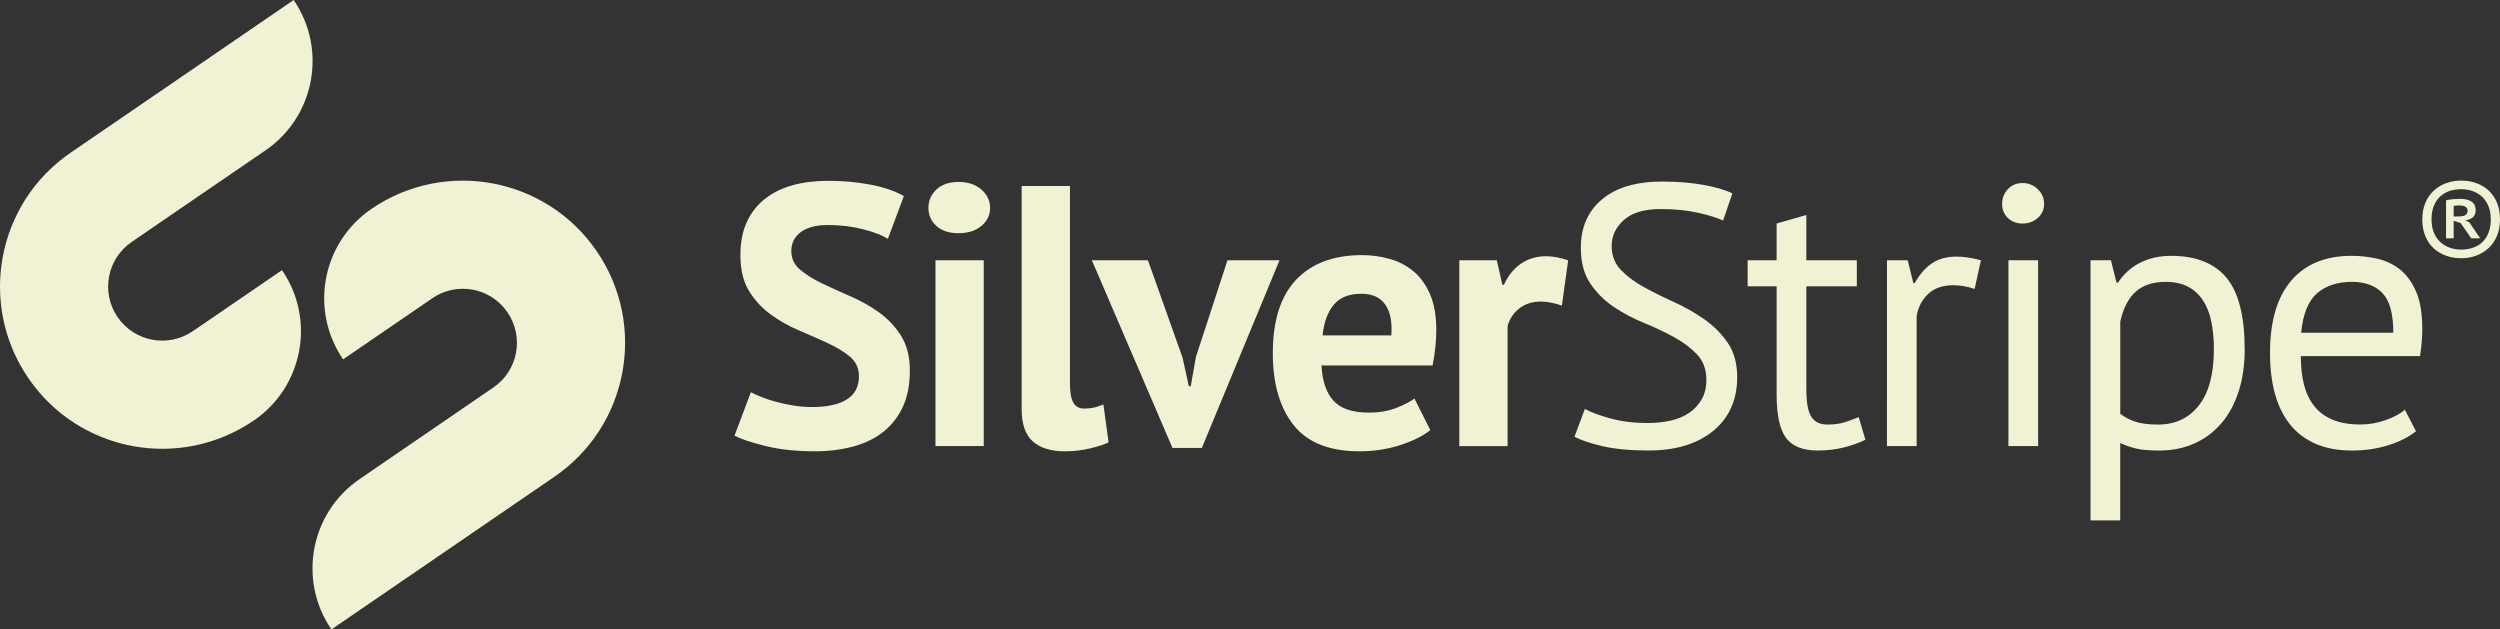 <svg version="1.1" xmlns="http://www.w3.org/2000/svg" x="0px" y="0px" viewBox="0 0 146.094 36.783" enable-background="new 0 0 146.094 36.783" xml:space="preserve"><rect x="0" y="0" width="146.094" height="36.783" fill="#333333" stroke="none"/><path fill="#f1f1d3" d="M14.837 24.572c2.879-1.973 3.616-5.905 1.644-8.785l-5.216 3.567 -0.001-0.002c-1.438 0.988-3.406 0.62-4.393-0.821 -0.985-1.44-0.618-3.407 0.825-4.393 0 0 0.002-0.001 0.004-0.003l4.756-3.256 3.061-2.094C18.398 6.813 19.133 2.88 17.161 0l-5.214 3.571L4.134 8.918c-0.002 0.004-0.005 0.005-0.01 0.007 -4.319 2.959-5.423 8.858-2.465 13.176 2.957 4.322 8.857 5.424 13.176 2.468L14.837 24.572zM21.694 12.215L21.694 12.215l-0.004 0.002c-0.012 0.01-0.022 0.018-0.033 0.026l0.037-0.026C18.816 14.189 18.079 18.12 20.05 21l5.215-3.57 -0.002-0.002c1.44-0.985 3.408-0.62 4.392 0.822 0.987 1.438 0.62 3.407-0.822 4.393l0 0 -4.76 3.258 -3.062 2.098c-2.881 1.97-3.615 5.905-1.644 8.784l5.214-3.57 7.823-5.356v-0.001c4.319-2.956 5.425-8.855 2.468-13.175C31.914 10.361 26.014 9.257 21.694 12.215z"/><path fill="#f1f1d3" d="M50.194 21.986c0-0.462-0.171-0.839-0.509-1.129 -0.342-0.289-0.769-0.555-1.283-0.791 -0.513-0.241-1.072-0.486-1.672-0.74 -0.6-0.251-1.157-0.563-1.67-0.934 -0.514-0.369-0.944-0.828-1.283-1.378 -0.34-0.549-0.51-1.254-0.51-2.106 0-0.739 0.123-1.378 0.37-1.922 0.246-0.543 0.597-0.994 1.053-1.356 0.454-0.361 0.995-0.629 1.618-0.804 0.622-0.172 1.319-0.259 2.084-0.259 0.883 0 1.716 0.076 2.496 0.226 0.782 0.154 1.427 0.375 1.931 0.665l-0.931 2.497c-0.319-0.202-0.798-0.387-1.434-0.554 -0.637-0.165-1.325-0.251-2.062-0.251 -0.695 0-1.226 0.139-1.596 0.413 -0.369 0.275-0.553 0.644-0.553 1.109 0 0.433 0.17 0.795 0.509 1.084 0.343 0.289 0.767 0.557 1.284 0.804 0.512 0.244 1.07 0.498 1.67 0.76 0.602 0.259 1.157 0.573 1.673 0.943 0.512 0.368 0.941 0.825 1.281 1.367 0.339 0.543 0.509 1.22 0.509 2.031s-0.133 1.508-0.4 2.094c-0.27 0.586-0.645 1.075-1.13 1.465 -0.486 0.392-1.072 0.681-1.759 0.869 -0.686 0.187-1.443 0.284-2.268 0.284 -1.087 0-2.041-0.103-2.866-0.305 -0.826-0.203-1.434-0.405-1.823-0.608l0.956-2.541c0.157 0.086 0.364 0.181 0.618 0.281 0.253 0.103 0.539 0.196 0.858 0.282 0.316 0.088 0.654 0.159 1.008 0.217 0.355 0.059 0.721 0.088 1.097 0.088 0.883 0 1.56-0.149 2.031-0.447C49.958 23.046 50.194 22.592 50.194 21.986zM54.255 12.151c0-0.42 0.155-0.778 0.466-1.075 0.312-0.295 0.742-0.444 1.292-0.444 0.55 0 0.996 0.149 1.337 0.444 0.341 0.297 0.509 0.655 0.509 1.075s-0.167 0.77-0.509 1.052c-0.341 0.283-0.786 0.425-1.337 0.425 -0.55 0-0.98-0.142-1.292-0.425C54.409 12.921 54.255 12.571 54.255 12.151zM54.667 15.211h2.821v10.857h-2.821V15.211zM62.526 22.421c0 0.505 0.065 0.876 0.195 1.106 0.131 0.232 0.341 0.349 0.631 0.349 0.174 0 0.342-0.015 0.509-0.045 0.166-0.028 0.373-0.093 0.619-0.196l0.304 2.215c-0.232 0.116-0.586 0.234-1.064 0.349 -0.477 0.115-0.971 0.175-1.476 0.175 -0.825 0-1.455-0.192-1.889-0.578 -0.435-0.383-0.652-1.016-0.652-1.899V10.869h2.823V22.421zM69.105 20.9l0.369 1.672h0.109l0.304-1.715 1.844-5.646h3.04l-4.537 10.965h-1.717l-4.711-10.965h3.278L69.105 20.9zM83.586 25.134c-0.433 0.347-1.024 0.639-1.77 0.879 -0.745 0.24-1.539 0.36-2.377 0.36 -1.752 0-3.034-0.512-3.843-1.531 -0.811-1.022-1.216-2.421-1.216-4.202 0-1.91 0.456-3.344 1.368-4.3 0.912-0.954 2.194-1.432 3.842-1.432 0.552 0 1.087 0.073 1.608 0.218 0.521 0.144 0.985 0.383 1.389 0.716 0.406 0.332 0.731 0.782 0.978 1.346 0.246 0.564 0.369 1.267 0.369 2.107 0 0.303-0.018 0.629-0.053 0.975 -0.037 0.349-0.091 0.712-0.163 1.086h-6.492c0.042 0.913 0.278 1.6 0.703 2.063 0.425 0.464 1.114 0.694 2.066 0.694 0.591 0 1.121-0.088 1.589-0.27 0.469-0.181 0.826-0.367 1.072-0.553L83.586 25.134zM79.557 17.167c-0.733 0-1.279 0.22-1.631 0.662 -0.353 0.441-0.564 1.03-0.638 1.77h4.018c0.058-0.782-0.061-1.381-0.357-1.801C80.655 17.376 80.191 17.167 79.557 17.167zM91.272 17.86c-0.45-0.159-0.855-0.237-1.218-0.237 -0.506 0-0.931 0.133-1.269 0.4 -0.341 0.269-0.57 0.613-0.685 1.032v7.014h-2.822V15.211h2.192l0.325 1.433h0.088c0.246-0.534 0.578-0.947 0.999-1.236 0.42-0.289 0.912-0.435 1.475-0.435 0.377 0 0.806 0.079 1.282 0.238L91.272 17.86zM99.716 22.203c0-0.607-0.179-1.104-0.542-1.488 -0.362-0.382-0.815-0.723-1.358-1.019 -0.542-0.298-1.131-0.576-1.769-0.837 -0.637-0.259-1.227-0.575-1.768-0.944 -0.543-0.369-0.997-0.826-1.358-1.367 -0.361-0.542-0.542-1.234-0.542-2.075 0-1.185 0.413-2.126 1.237-2.821 0.825-0.695 1.999-1.042 3.516-1.042 0.883 0 1.688 0.064 2.412 0.194 0.722 0.13 1.287 0.296 1.691 0.499l-0.542 1.585c-0.332-0.16-0.823-0.31-1.464-0.455 -0.646-0.145-1.374-0.217-2.182-0.217 -0.955 0-1.673 0.214-2.15 0.64 -0.477 0.427-0.716 0.931-0.716 1.51 0 0.563 0.18 1.033 0.542 1.41 0.362 0.377 0.814 0.713 1.358 1.009 0.542 0.298 1.132 0.59 1.769 0.879 0.636 0.29 1.226 0.627 1.77 1.009 0.542 0.384 0.995 0.844 1.357 1.378 0.362 0.537 0.541 1.203 0.541 1.998 0 0.65-0.116 1.239-0.348 1.759 -0.231 0.52-0.571 0.97-1.02 1.346 -0.448 0.376-0.991 0.665-1.629 0.869 -0.636 0.203-1.359 0.303-2.169 0.303 -1.086 0-1.984-0.084-2.693-0.25 -0.71-0.165-1.259-0.35-1.651-0.553l0.608-1.628c0.333 0.187 0.825 0.372 1.477 0.553 0.65 0.181 1.383 0.272 2.193 0.272 0.477 0 0.926-0.048 1.346-0.142 0.419-0.094 0.782-0.247 1.085-0.455 0.305-0.209 0.545-0.473 0.727-0.793C99.626 23.014 99.716 22.637 99.716 22.203zM102.127 15.211h1.694v-2.149l1.737-0.499v2.648h2.951v1.521h-2.951v6.013c0 0.753 0.093 1.285 0.282 1.596 0.188 0.312 0.506 0.468 0.956 0.468 0.376 0 0.694-0.04 0.955-0.12 0.259-0.078 0.55-0.184 0.868-0.315l0.391 1.325c-0.391 0.188-0.816 0.34-1.279 0.455 -0.466 0.117-0.965 0.174-1.502 0.174 -0.881 0-1.503-0.25-1.865-0.748 -0.363-0.501-0.542-1.335-0.542-2.508v-6.339h-1.694V15.211zM115.392 16.885c-0.433-0.146-0.847-0.218-1.239-0.218 -0.621 0-1.114 0.17-1.475 0.51 -0.363 0.341-0.586 0.77-0.674 1.291v7.6h-1.735V15.211h1.214l0.326 1.325h0.088c0.273-0.492 0.604-0.872 0.987-1.139 0.384-0.268 0.871-0.402 1.466-0.402 0.419 0 0.891 0.073 1.41 0.216L115.392 16.885zM116.998 11.913c0-0.333 0.112-0.619 0.336-0.858 0.226-0.239 0.511-0.359 0.858-0.359 0.348 0 0.644 0.12 0.891 0.359 0.247 0.239 0.368 0.525 0.368 0.858 0 0.332-0.121 0.607-0.368 0.824 -0.247 0.218-0.542 0.326-0.891 0.326 -0.348 0-0.633-0.108-0.858-0.326C117.11 12.52 116.998 12.245 116.998 11.913zM117.368 15.211h1.735v10.857h-1.735V15.211zM122.165 15.211h1.194l0.326 1.304h0.087c0.333-0.506 0.764-0.895 1.291-1.161 0.53-0.268 1.133-0.403 1.813-0.403 1.448 0 2.527 0.427 3.236 1.282 0.708 0.854 1.062 2.251 1.062 4.19 0 0.912-0.119 1.732-0.357 2.464 -0.24 0.731-0.575 1.349-1.01 1.856 -0.434 0.507-0.96 0.899-1.574 1.172 -0.614 0.276-1.298 0.413-2.052 0.413 -0.536 0-0.959-0.033-1.269-0.097 -0.313-0.066-0.647-0.178-1.01-0.338v4.517h-1.737V15.211zM126.551 16.471c-0.737 0-1.321 0.193-1.747 0.576 -0.427 0.383-0.728 0.966-0.901 1.749v5.384c0.26 0.202 0.558 0.359 0.89 0.466 0.333 0.109 0.773 0.164 1.324 0.164 1 0 1.793-0.373 2.379-1.117 0.585-0.746 0.878-1.842 0.878-3.29 0-0.593-0.052-1.132-0.152-1.618 -0.1-0.484-0.265-0.898-0.49-1.238 -0.224-0.339-0.513-0.603-0.867-0.792C127.51 16.565 127.073 16.471 126.551 16.471zM141.184 25.2c-0.434 0.347-0.981 0.621-1.639 0.825 -0.658 0.203-1.357 0.303-2.096 0.303 -0.825 0-1.542-0.133-2.149-0.401 -0.607-0.269-1.108-0.652-1.499-1.152 -0.389-0.499-0.679-1.096-0.866-1.791 -0.189-0.695-0.282-1.476-0.282-2.345 0-1.852 0.41-3.264 1.236-4.235 0.825-0.969 2.006-1.454 3.539-1.454 0.492 0 0.984 0.055 1.475 0.163 0.493 0.11 0.935 0.315 1.325 0.619 0.39 0.303 0.709 0.735 0.956 1.293 0.247 0.557 0.369 1.291 0.369 2.202 0 0.477-0.044 1.007-0.131 1.585h-6.968c0 0.637 0.064 1.201 0.193 1.693 0.132 0.492 0.334 0.908 0.609 1.248 0.275 0.341 0.633 0.6 1.075 0.783 0.44 0.18 0.981 0.271 1.617 0.271 0.493 0 0.985-0.087 1.476-0.259 0.491-0.176 0.862-0.377 1.108-0.608L141.184 25.2zM137.449 16.471c-0.854 0-1.538 0.225-2.052 0.673 -0.512 0.45-0.821 1.216-0.923 2.301h5.385c0-1.099-0.208-1.869-0.63-2.311C138.809 16.694 138.216 16.471 137.449 16.471z"/><path fill="#f1f1d3" d="M141.553 12.821c0-0.365 0.06-0.689 0.18-0.972 0.12-0.283 0.284-0.52 0.493-0.71 0.209-0.192 0.45-0.338 0.724-0.437 0.274-0.1 0.566-0.15 0.874-0.15 0.314 0 0.61 0.05 0.887 0.15 0.277 0.099 0.518 0.245 0.724 0.437 0.205 0.191 0.367 0.427 0.484 0.71 0.117 0.283 0.175 0.607 0.175 0.972 0 0.366-0.06 0.689-0.18 0.973 -0.12 0.282-0.284 0.52-0.493 0.71 -0.209 0.192-0.45 0.338-0.724 0.437 -0.274 0.1-0.566 0.15-0.874 0.15 -0.32 0-0.617-0.05-0.891-0.15 -0.274-0.099-0.514-0.245-0.72-0.437 -0.205-0.19-0.367-0.428-0.484-0.71C141.612 13.51 141.553 13.187 141.553 12.821zM142.093 12.821c0 0.297 0.046 0.556 0.137 0.775 0.092 0.22 0.216 0.403 0.373 0.549 0.157 0.145 0.342 0.256 0.553 0.33 0.21 0.073 0.433 0.112 0.668 0.112 0.246 0 0.474-0.036 0.686-0.108 0.211-0.071 0.393-0.179 0.548-0.325 0.154-0.146 0.276-0.329 0.364-0.549 0.088-0.221 0.133-0.482 0.133-0.784 0-0.296-0.046-0.555-0.137-0.774 -0.091-0.221-0.216-0.403-0.373-0.55 -0.157-0.145-0.34-0.255-0.549-0.33 -0.208-0.073-0.432-0.111-0.673-0.111 -0.251 0-0.482 0.038-0.694 0.111 -0.211 0.075-0.394 0.185-0.548 0.33 -0.154 0.146-0.274 0.329-0.36 0.55C142.135 12.266 142.093 12.525 142.093 12.821zM142.941 11.707c0.091-0.029 0.22-0.05 0.385-0.064 0.165-0.014 0.323-0.021 0.471-0.021 0.24 0 0.446 0.049 0.617 0.15 0.171 0.099 0.257 0.273 0.257 0.518 0 0.182-0.059 0.323-0.176 0.419 -0.117 0.098-0.261 0.152-0.432 0.163l0.239 0.12 0.634 0.934h-0.523l-0.617-0.891 -0.411-0.13v1.021h-0.445V11.707zM143.703 12.007c-0.062 0-0.122 0.003-0.179 0.005 -0.057 0.002-0.103 0.012-0.137 0.03v0.607h0.291c0.166 0 0.294-0.025 0.386-0.076 0.091-0.052 0.137-0.14 0.137-0.266C144.201 12.107 144.035 12.007 143.703 12.007z"/></svg>